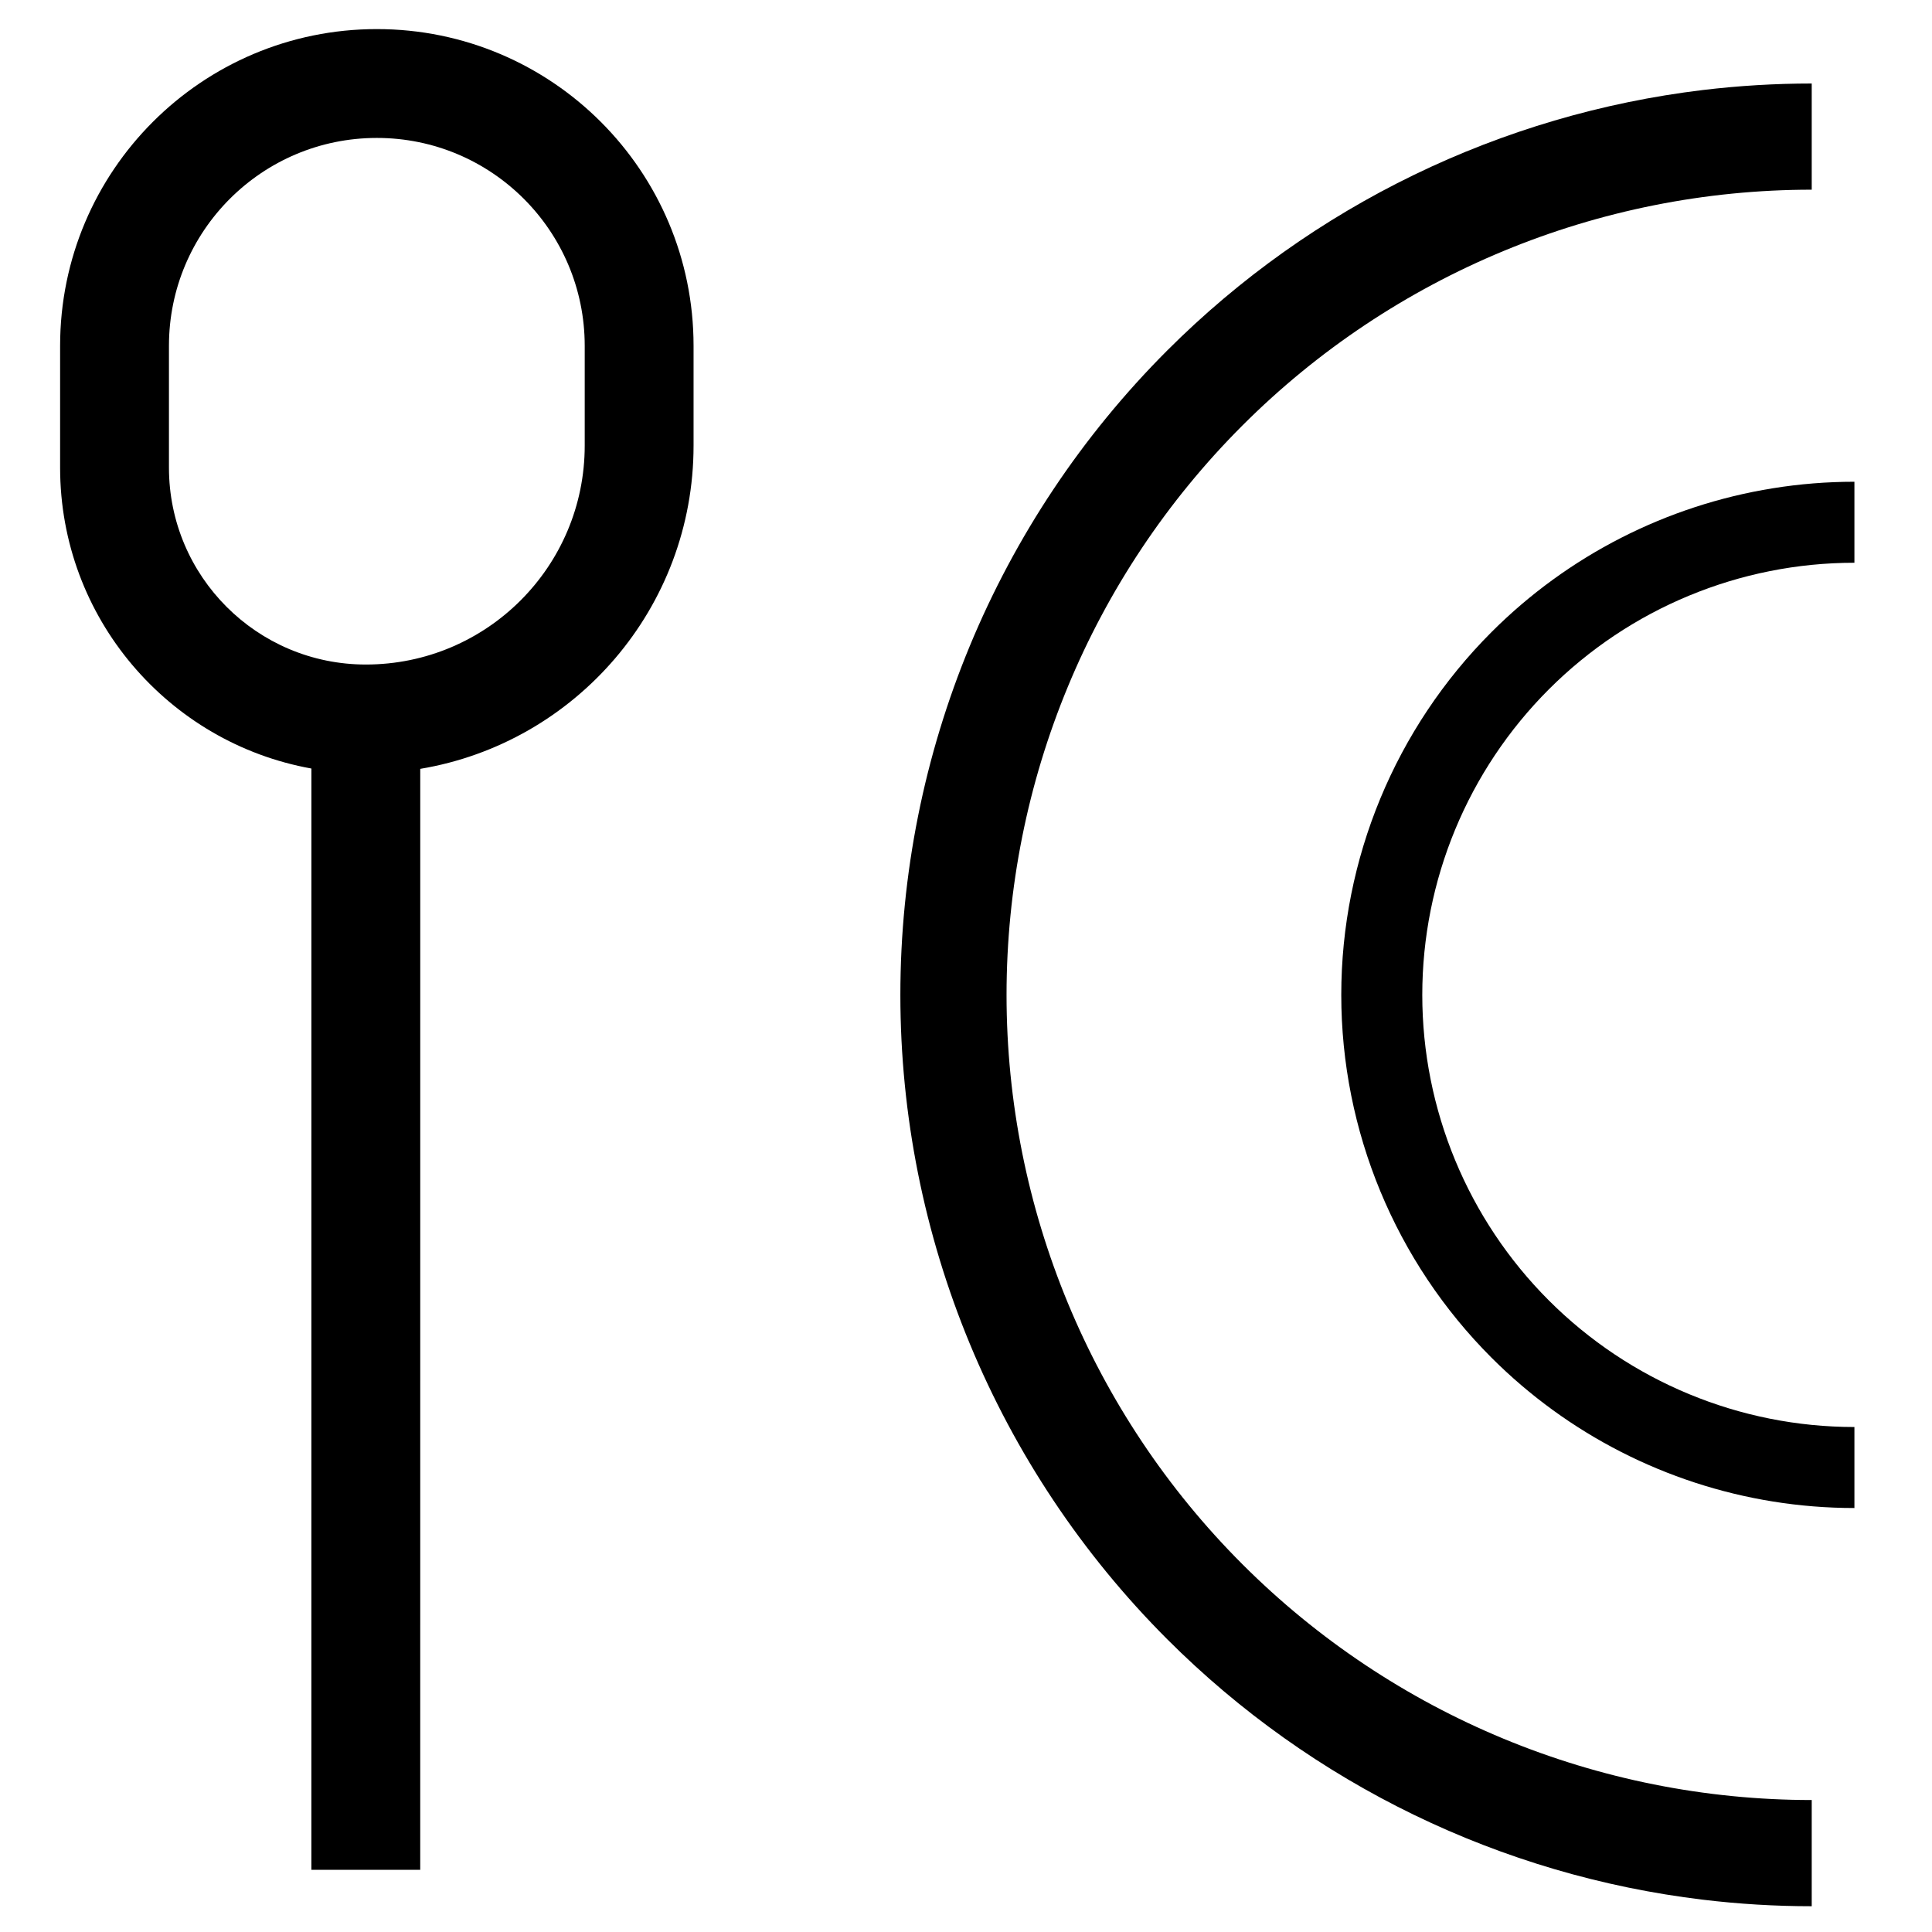 <svg width="71" height="71" viewBox="0 0 71 71" fill="none" xmlns="http://www.w3.org/2000/svg">
<path fill-rule="evenodd" clip-rule="evenodd" d="M66.58 66.15C58.732 66.15 51.206 63.033 45.657 57.484C40.108 51.935 36.99 44.408 36.99 36.561C36.99 28.713 40.108 21.187 45.657 15.638C51.206 10.088 58.732 6.971 66.58 6.971V3.069C65.236 3.069 63.901 3.15 62.58 3.308C55.171 4.2 48.228 7.548 42.897 12.878C36.617 19.159 33.088 27.678 33.088 36.561C33.088 45.443 36.617 53.962 42.897 60.243C48.228 65.574 55.171 68.922 62.58 69.813C63.901 69.972 65.236 70.053 66.58 70.053V66.15Z" fill="black"/>
<path fill-rule="evenodd" clip-rule="evenodd" d="M15.443 68.715L11.443 68.715L11.444 28.243C6.193 27.3 2.209 22.708 2.209 17.186L2.209 12.709C2.209 6.28 7.42 1.069 13.849 1.069C20.277 1.069 25.488 6.28 25.488 12.709L25.488 16.376C25.488 22.346 21.144 27.303 15.444 28.255L15.443 68.715ZM13.444 24.421C17.887 24.421 21.488 20.819 21.488 16.376L21.488 12.709C21.488 8.489 18.068 5.069 13.849 5.069C9.629 5.069 6.209 8.489 6.209 12.709L6.209 17.186C6.209 21.182 9.448 24.421 13.444 24.421Z" fill="black"/>
<path fill-rule="evenodd" clip-rule="evenodd" d="M65.149 55.179C61.259 54.553 57.636 52.718 54.814 49.896C51.278 46.36 49.291 41.563 49.291 36.562C49.291 31.56 51.278 26.764 54.814 23.227C57.636 20.405 61.259 18.57 65.149 17.944C66.135 17.785 67.138 17.704 68.149 17.704V20.681C63.937 20.681 59.898 22.354 56.92 25.332C53.941 28.311 52.268 32.35 52.268 36.562C52.268 40.773 53.941 44.813 56.92 47.791C59.898 50.769 63.937 52.442 68.149 52.442V55.419C67.138 55.419 66.135 55.338 65.149 55.179Z" fill="black"/>
</svg>
